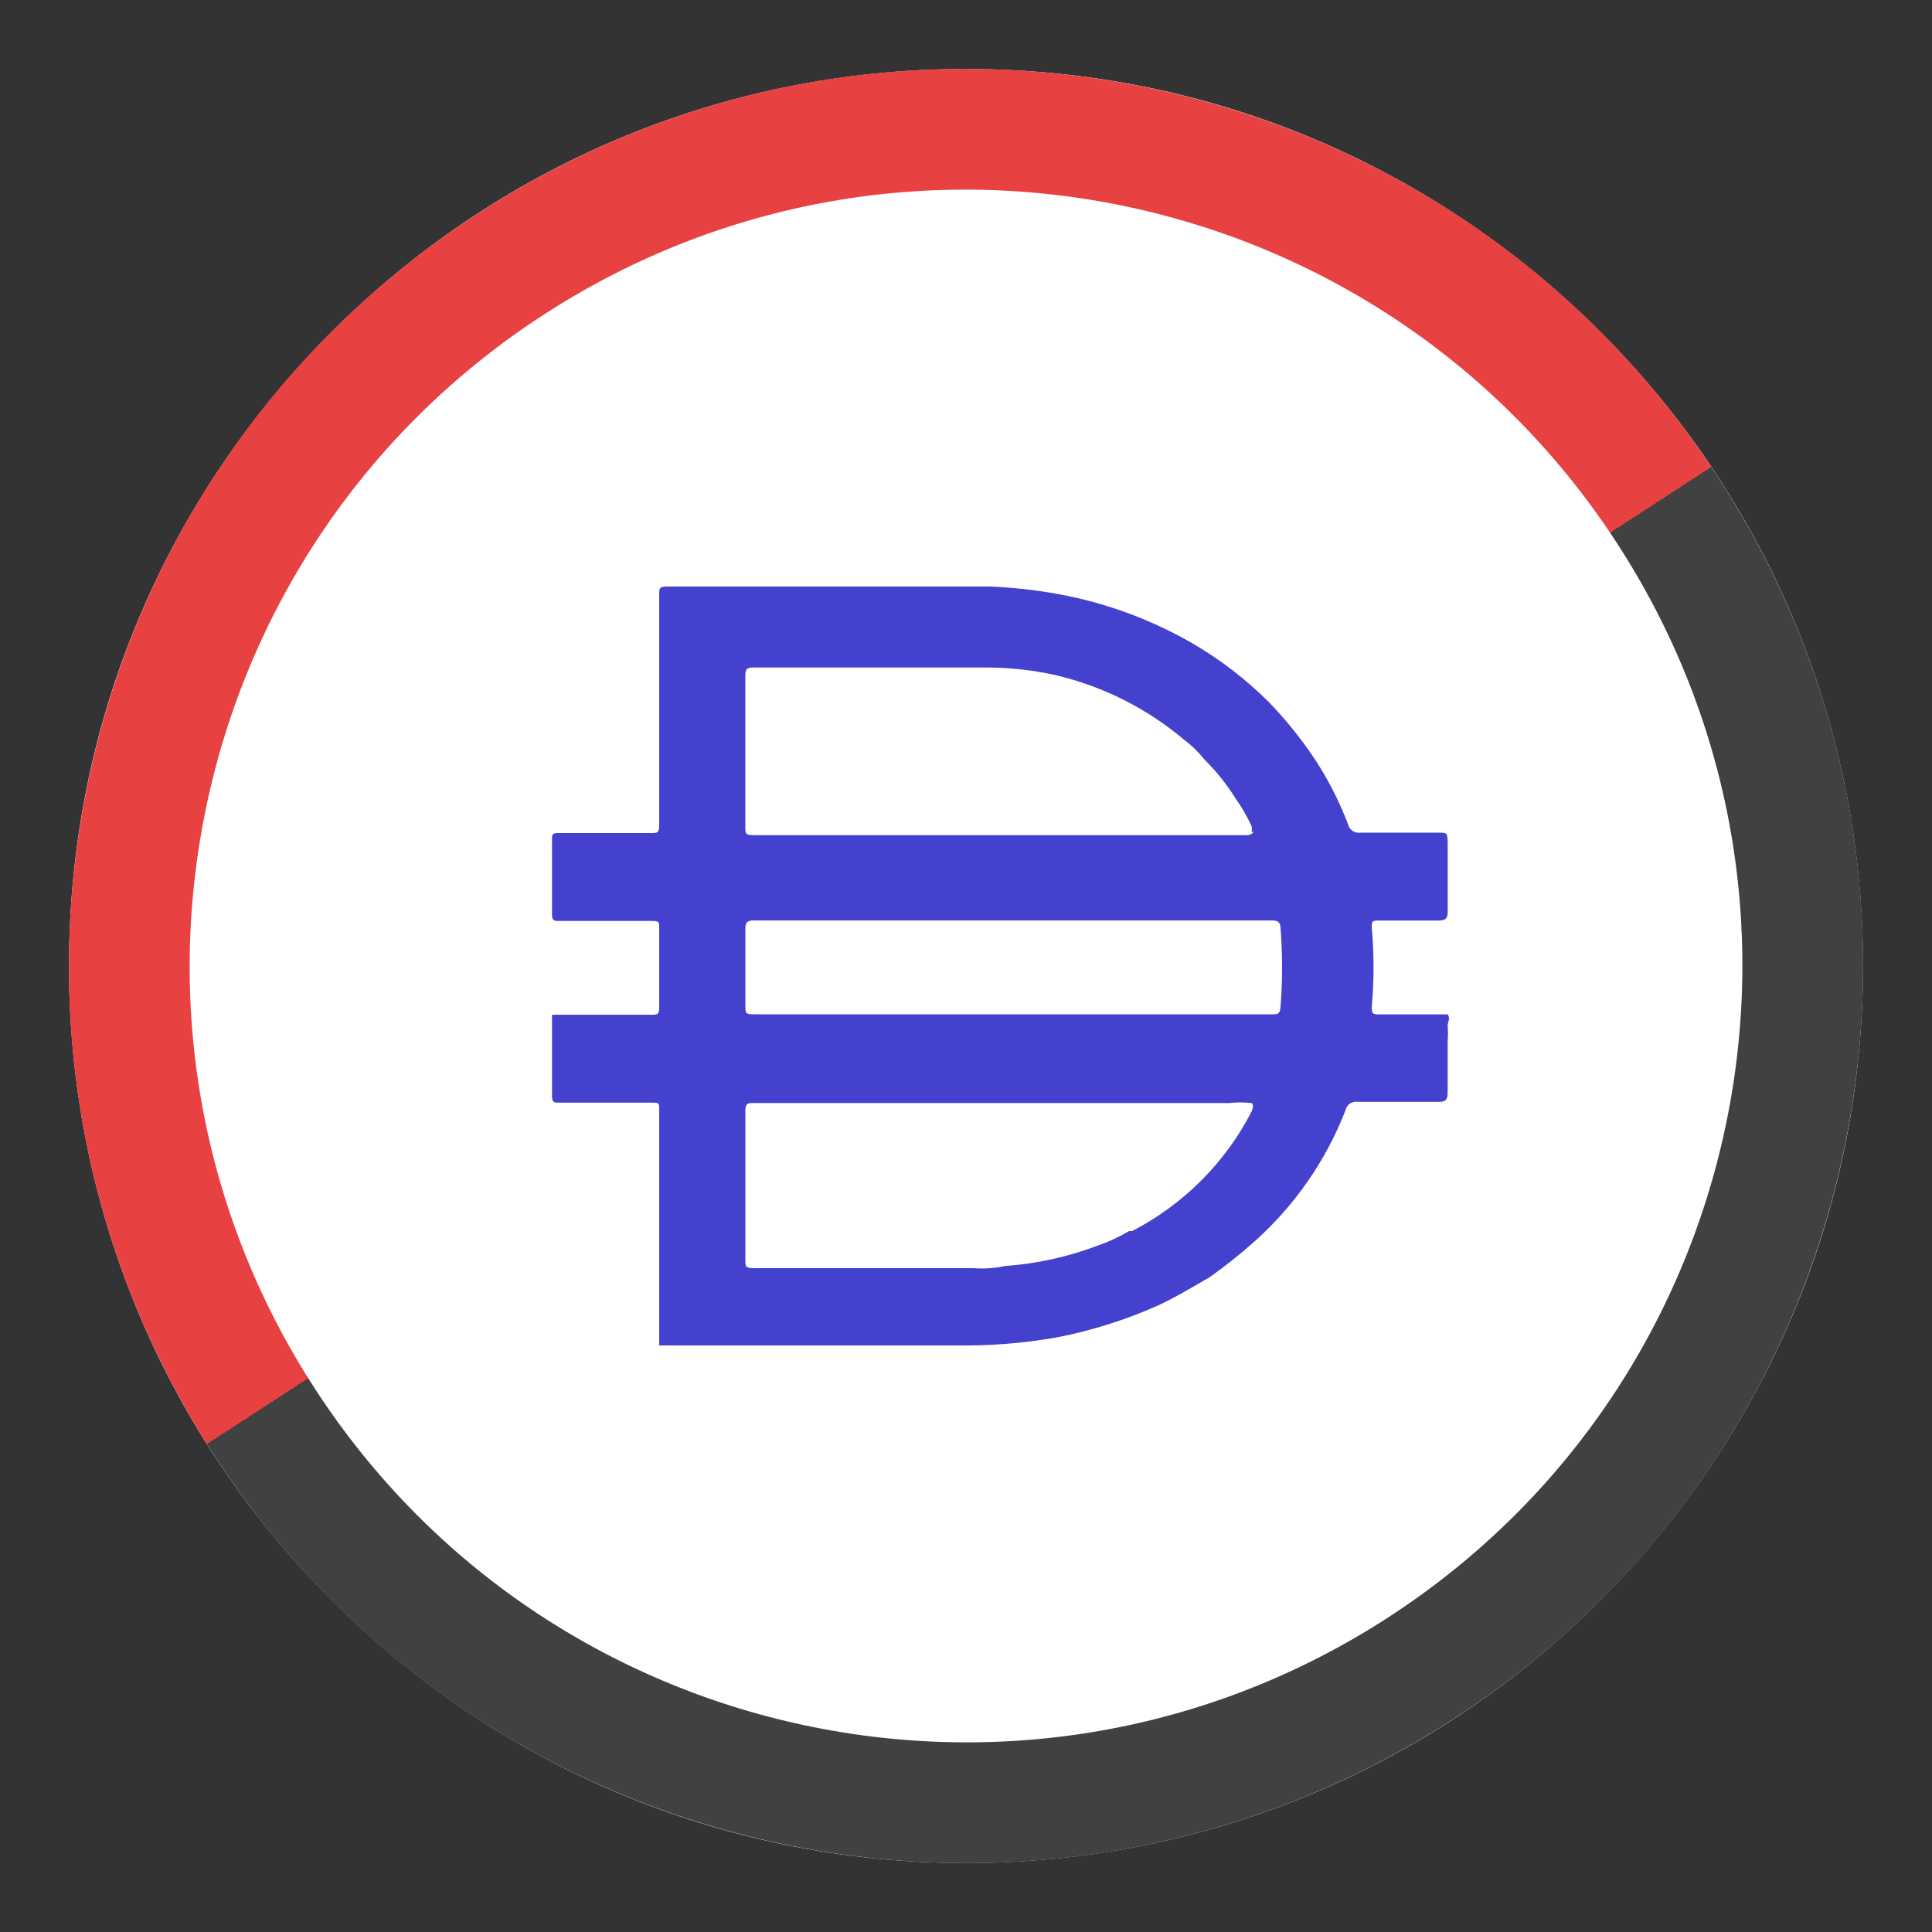 <svg width="56" height="56" viewBox="0 0 56 56" fill="none" xmlns="http://www.w3.org/2000/svg">
<rect x="0" y="0" width="56" height="56" fill="#333333" stroke="none"/>
<g clip-path="url(#clip0_2626_16789)">
<path d="M28 2C42.361 2 54 13.642 54 28C54 42.361 42.361 54 28 54C13.642 54 2 42.36 2 28C2 13.642 13.642 2 28 2Z" fill="white"/>
<path d="M29.311 29.4H36.867C37.028 29.4 37.104 29.4 37.116 29.19C37.177 28.425 37.177 27.656 37.116 26.89C37.116 26.742 37.041 26.68 36.879 26.68H21.841C21.655 26.68 21.605 26.742 21.605 26.915V29.116C21.605 29.4 21.605 29.4 21.903 29.4H29.311ZM36.272 24.108C36.293 24.052 36.293 23.991 36.272 23.936C36.146 23.662 35.996 23.401 35.822 23.157C35.561 22.738 35.253 22.352 34.903 22.006C34.737 21.797 34.545 21.609 34.331 21.45C33.255 20.539 31.976 19.894 30.602 19.57C29.908 19.415 29.2 19.341 28.489 19.348H21.815C21.629 19.348 21.604 19.422 21.604 19.583V23.972C21.604 24.157 21.604 24.207 21.84 24.207H36.182C36.182 24.207 36.307 24.182 36.332 24.108H36.272ZM36.272 31.972C36.061 31.949 35.848 31.949 35.636 31.972H21.853C21.667 31.972 21.605 31.972 21.605 32.22V36.511C21.605 36.709 21.605 36.758 21.853 36.758H28.217C28.521 36.782 28.825 36.76 29.123 36.697C30.047 36.631 30.955 36.432 31.822 36.103C32.136 35.995 32.441 35.853 32.728 35.683H32.815C34.307 34.911 35.518 33.699 36.282 32.21C36.282 32.21 36.369 32.021 36.272 31.972ZM19.107 38.983V38.91V36.029V35.052V32.146C19.107 31.985 19.107 31.961 18.908 31.961H16.211C16.062 31.961 16 31.961 16 31.763V29.413H18.883C19.044 29.413 19.107 29.413 19.107 29.203V26.879C19.107 26.73 19.107 26.694 18.908 26.694H16.211C16.062 26.694 16 26.694 16 26.496V24.32C16 24.184 16 24.147 16.199 24.147H18.871C19.057 24.147 19.107 24.147 19.107 23.912V17.247C19.107 17.05 19.107 17 19.356 17H28.677C29.353 17.027 30.026 17.101 30.69 17.223C32.06 17.474 33.377 17.962 34.58 18.657C35.379 19.124 36.113 19.689 36.767 20.339C37.26 20.847 37.704 21.397 38.097 21.983C38.488 22.577 38.813 23.212 39.068 23.875C39.1 24.048 39.266 24.164 39.44 24.135H41.664C41.95 24.135 41.95 24.135 41.962 24.407V26.435C41.962 26.633 41.888 26.683 41.688 26.683H39.973C39.799 26.683 39.749 26.683 39.762 26.905C39.83 27.659 39.83 28.415 39.762 29.168C39.762 29.378 39.762 29.403 39.999 29.403H41.961C42.048 29.514 41.961 29.625 41.961 29.738C41.974 29.881 41.974 30.026 41.961 30.169V31.666C41.961 31.876 41.9 31.938 41.713 31.938H39.364C39.2 31.907 39.041 32.011 39.003 32.173C38.444 33.62 37.549 34.917 36.393 35.957C35.97 36.336 35.526 36.692 35.063 37.02C34.565 37.305 34.081 37.602 33.571 37.837C32.632 38.257 31.648 38.567 30.638 38.764C29.678 38.934 28.706 39.012 27.729 38.998H19.104V38.986L19.107 38.983Z" fill="#4441CF"/>
<path d="M14.793 7.662C26.026 0.367 41.044 3.561 48.338 14.793C55.633 26.026 52.441 41.043 41.208 48.338C29.976 55.632 14.957 52.44 7.662 41.208C0.368 29.976 3.561 14.956 14.793 7.662Z" stroke="url(#paint0_linear_2626_16789)" stroke-width="3.5"/>
</g>
<defs>
<linearGradient id="paint0_linear_2626_16789" x1="13.839" y1="6.195" x2="42.161" y2="49.805" gradientUnits="userSpaceOnUse">
<stop offset="0.493" stop-color="#E84142"/>
<stop offset="0.493" stop-color="#414141"/>
</linearGradient>
<clipPath id="clip0_2626_16789">
<rect width="56" height="56" fill="white"/>
</clipPath>
</defs>
</svg>
